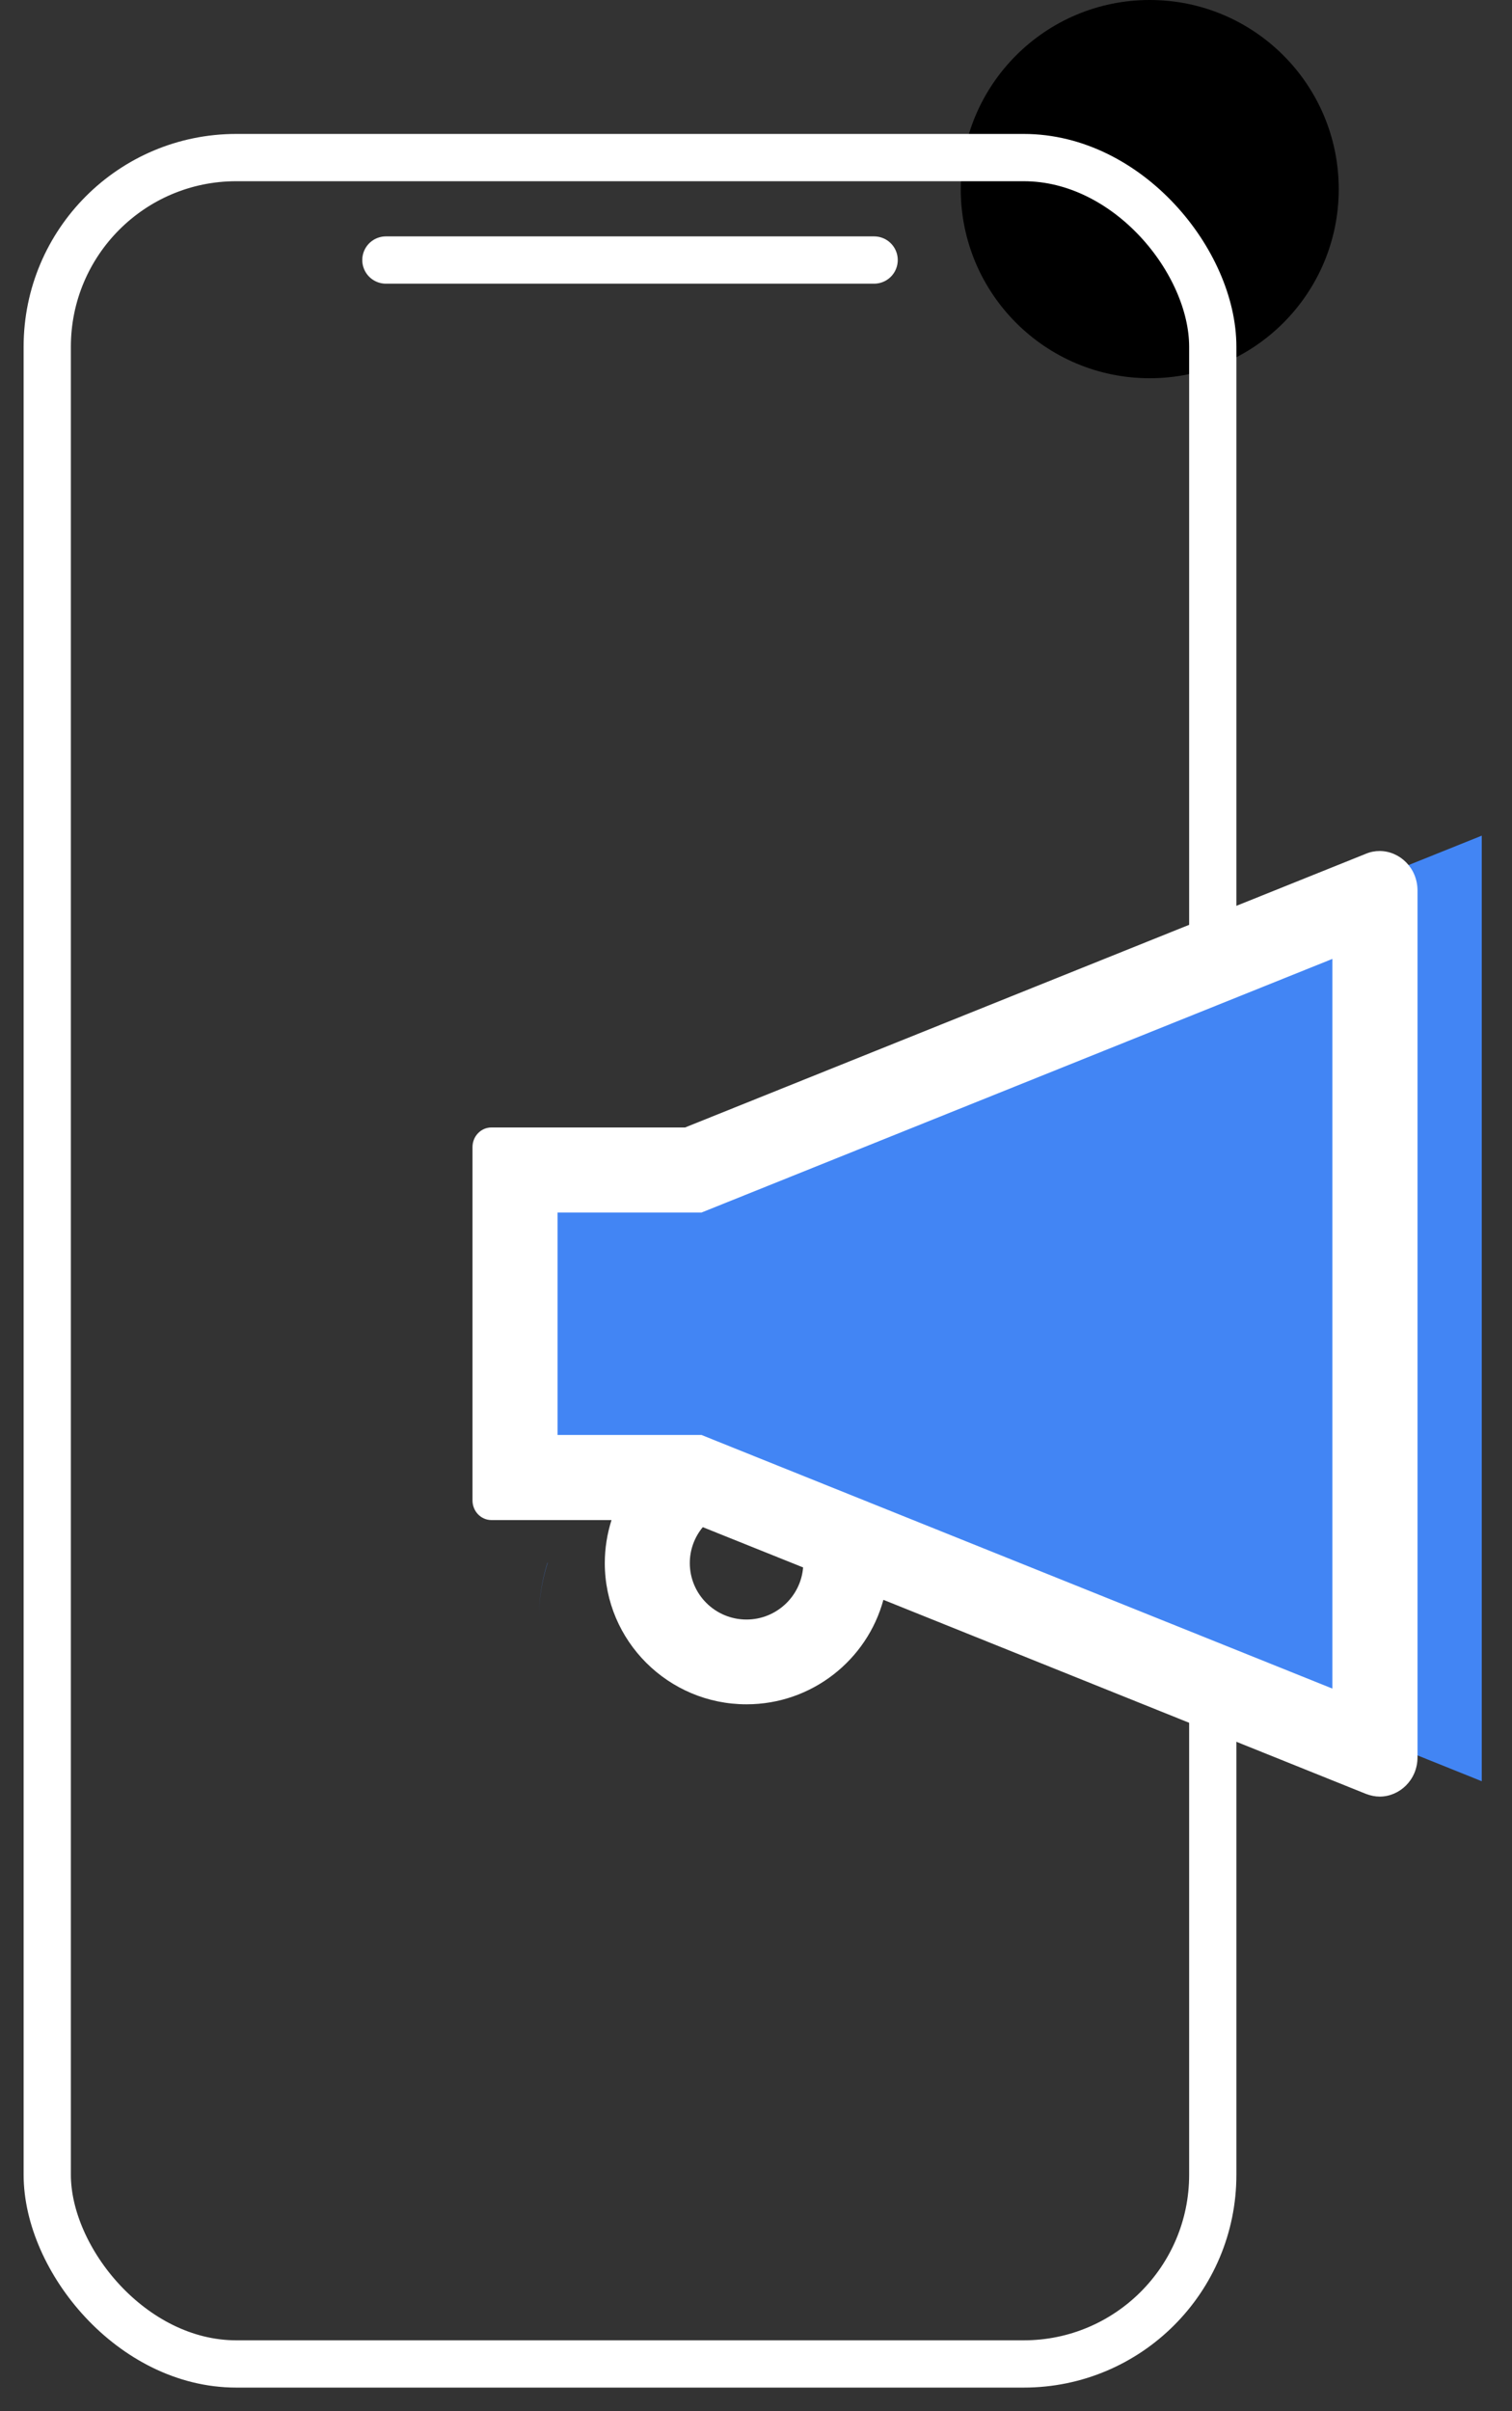 <svg width="32" height="51" viewBox="0 0 32 51" fill="none" xmlns="http://www.w3.org/2000/svg">
<rect x="0" y="0" width="32" height="51" fill="#333333" stroke="none"/>
<circle cx="24.333" cy="4" r="4" fill="black"/>
<rect x="1" y="3.333" width="24.667" height="46.667" rx="4" stroke="white"/>
<line x1="8.167" y1="5.5" x2="18.5" y2="5.5" stroke="white" stroke-linecap="round"/>
<path d="M11.586 33.055C11.467 33.431 11.405 33.83 11.405 34.235C11.405 33.83 11.47 33.431 11.59 33.055H11.586ZM14.058 24.627H10.109V30.723H14.058L14.476 30.892L31.36 37.675V17.675L14.476 24.458L14.058 24.627Z" fill="#4285F4"/>
<path d="M29.198 18C29.103 18 29.005 18.017 28.908 18.058L14.499 23.847H10.4C10.18 23.847 10 24.032 10 24.262V31.736C10 31.966 10.18 32.151 10.4 32.151H12.942C12.85 32.441 12.8 32.748 12.8 33.061C12.8 34.708 14.145 36.048 15.799 36.048C17.184 36.048 18.352 35.108 18.696 33.838L28.91 37.943C29.008 37.98 29.105 38 29.2 38C29.622 38 30 37.645 30 37.17V18.83C29.997 18.355 29.622 18 29.198 18ZM15.799 34.255C15.137 34.255 14.599 33.721 14.599 33.061C14.599 32.781 14.697 32.513 14.874 32.301L16.997 33.153C16.947 33.768 16.429 34.255 15.799 34.255ZM28.198 35.715L15.169 30.481L14.847 30.351H11.8V25.646H14.847L15.169 25.517L28.198 20.282V35.715Z" fill="white"/>
</svg>
